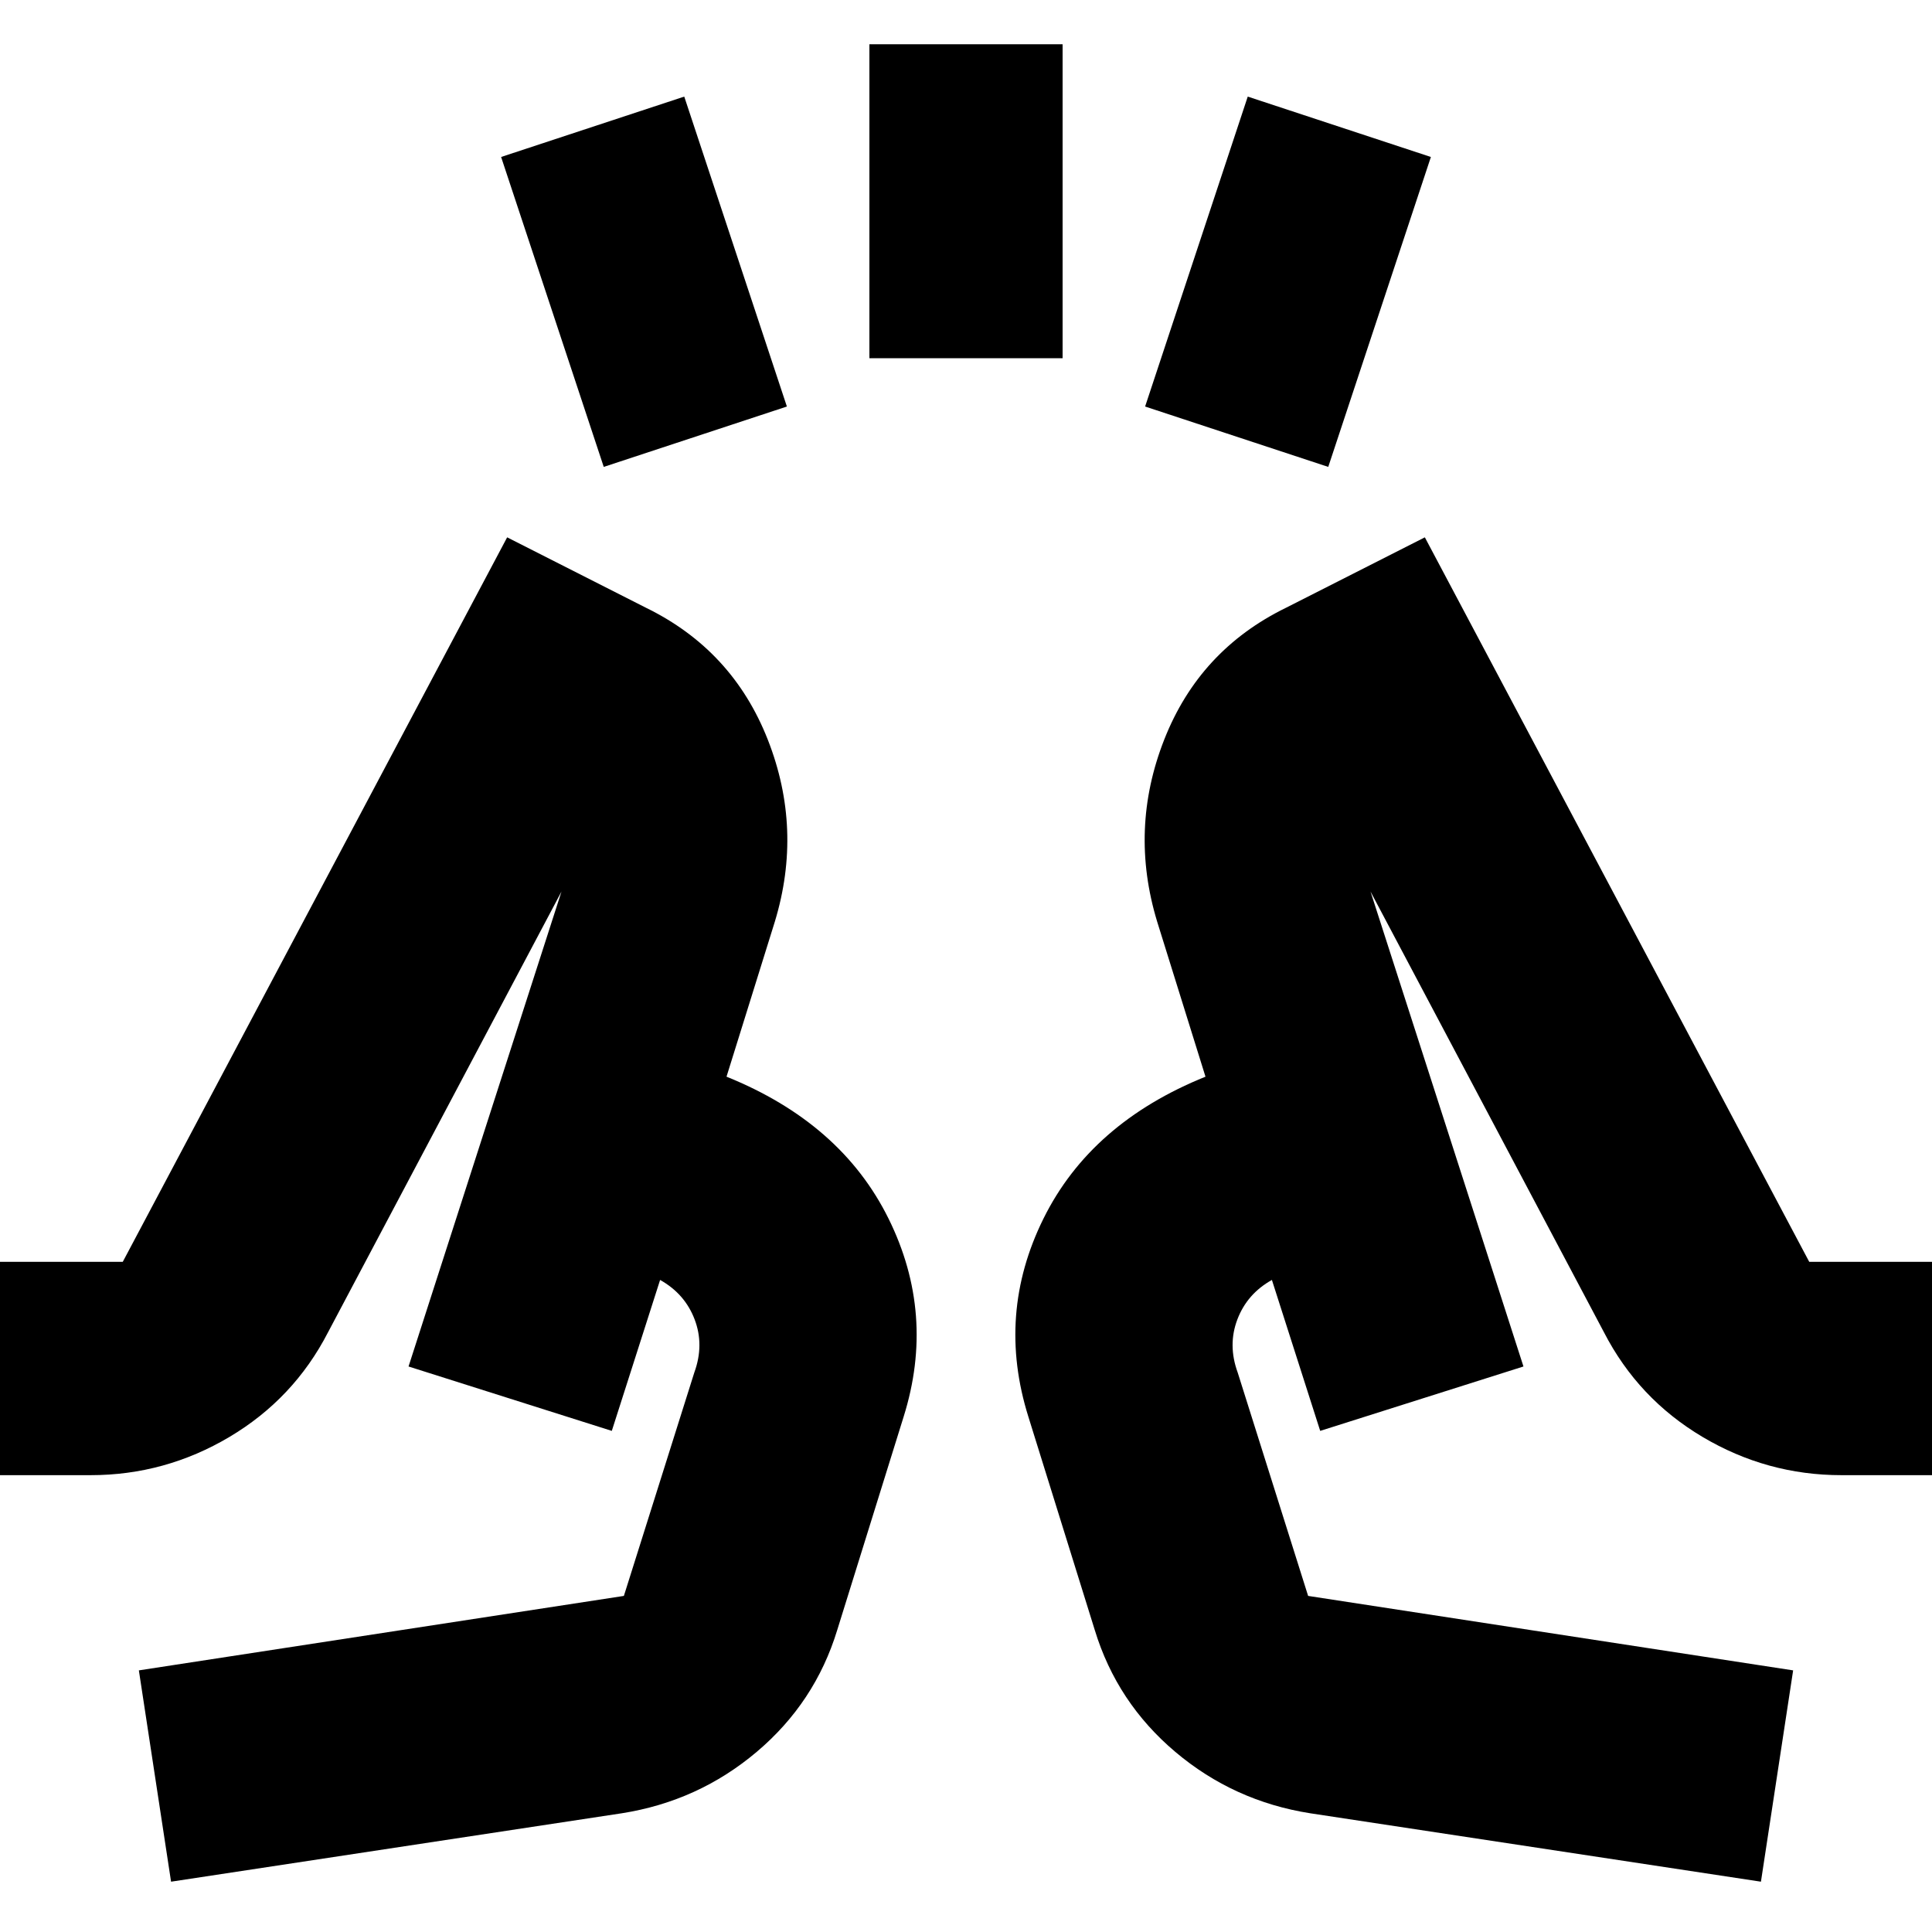 <svg xmlns="http://www.w3.org/2000/svg" height="24" viewBox="0 -960 960 960" width="24"><path d="m300-728-51-154 91-30 51 154-91 30Zm132-54v-156h96v156h-96Zm228 54-91-30 51-154 91 30-51 154ZM85-25 69-130l241-37 35-111q5-13.7.14-26.43Q340.28-317.15 328-324l-24 75-101-32 76-236-116 219q-17 33-48.98 52Q82.03-227 45-227H0v-106h61l191-360 69 35q43 21 60.5 65.5T385-502l-24 77q57 23 80.5 70.5T449-256l-33 106q-11 36-40 60.5T309-59L85-25Zm790 0L651-59q-38-6-67-30.5T544-150l-33-106q-16-51 7.5-98.5T599-425l-24-77q-14-46 3.5-90.5T639-658l69-35 191 360h61v106h-45q-37.03 0-69.02-19Q814-265 797-298L681-517l76 236-101 32-24-75q-12.28 6.85-17.14 19.57Q610-291.7 615-278l35 111 241 37-16 105ZM203-281Zm554 0Zm-101 32-57-176 57 176ZM361-425l-57 176 57-176Z"/></svg>